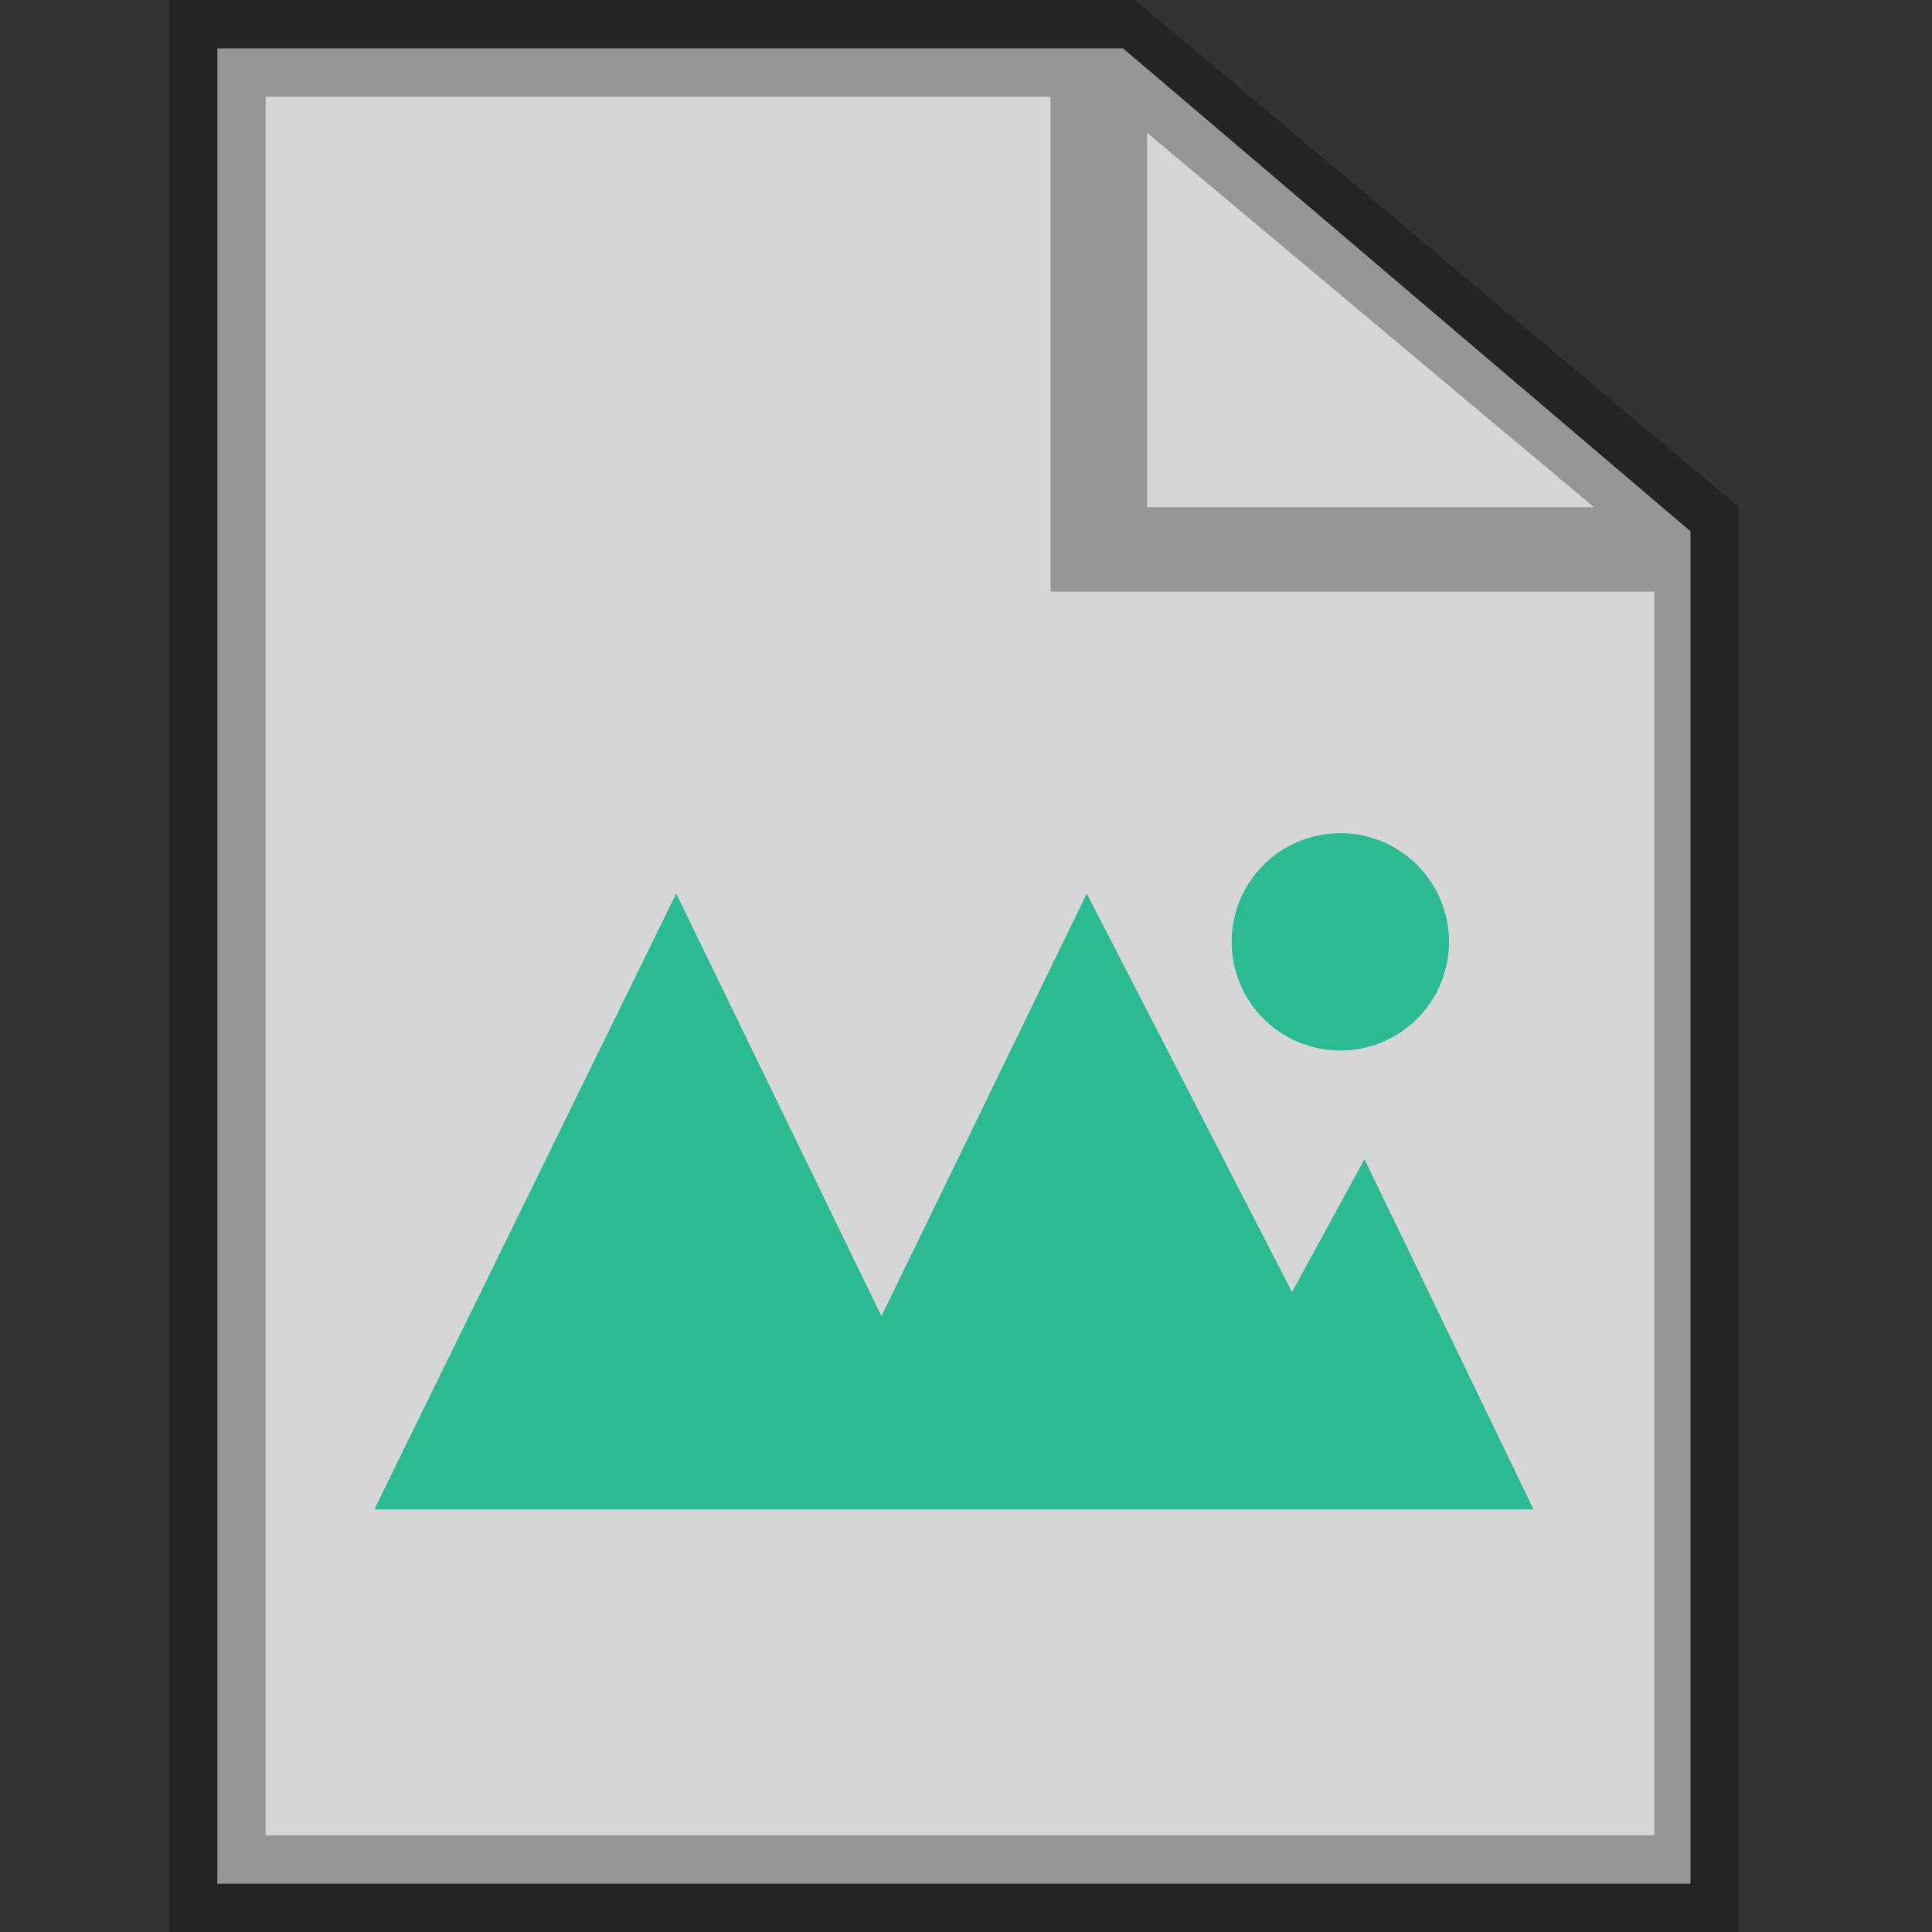 <?xml version="1.0" encoding="utf-8"?>
<!-- Generator: Adobe Illustrator 18.0.0, SVG Export Plug-In . SVG Version: 6.00 Build 0)  -->
<!DOCTYPE svg PUBLIC "-//W3C//DTD SVG 1.1//EN" "http://www.w3.org/Graphics/SVG/1.1/DTD/svg11.dtd">
<svg version="1.1" id="Layer_1" xmlns="http://www.w3.org/2000/svg" xmlns:xlink="http://www.w3.org/1999/xlink" x="0px" y="0px"
	 viewBox="0 0 16 16" enable-background="new 0 0 16 16" xml:space="preserve">
<rect x="0" y="0" width="16" height="16" fill="#333333" stroke="none"/>
<polygon opacity="0.8" fill="#FFFFFF" enable-background="new    " points="14,15.6 1.8,15.6 1.8,0.4 9.3,0.4 14,4.4 "/>
<path opacity="0.3" enable-background="new    " d="M9.4,0h-8v16h13V4.2L9.4,0z M9.5,1.1l3.7,3.1H9.5V1.1z M2.2,15.2V0.8h6.5v4.1h5
	v10.3C13.7,15.2,2.2,15.2,2.2,15.2z"/>
<g>
	<polygon fill="#2BBA91" points="11.3,9.6 10.7,10.7 9,7.4 7.3,10.9 5.6,7.4 3.1,12.5 6.5,12.5 8.1,12.5 9.8,12.5 11.5,12.5 
		12.7,12.5 	"/>
	<circle fill="#2BBA91" cx="11.1" cy="7.8" r="0.9"/>
</g>
</svg>
